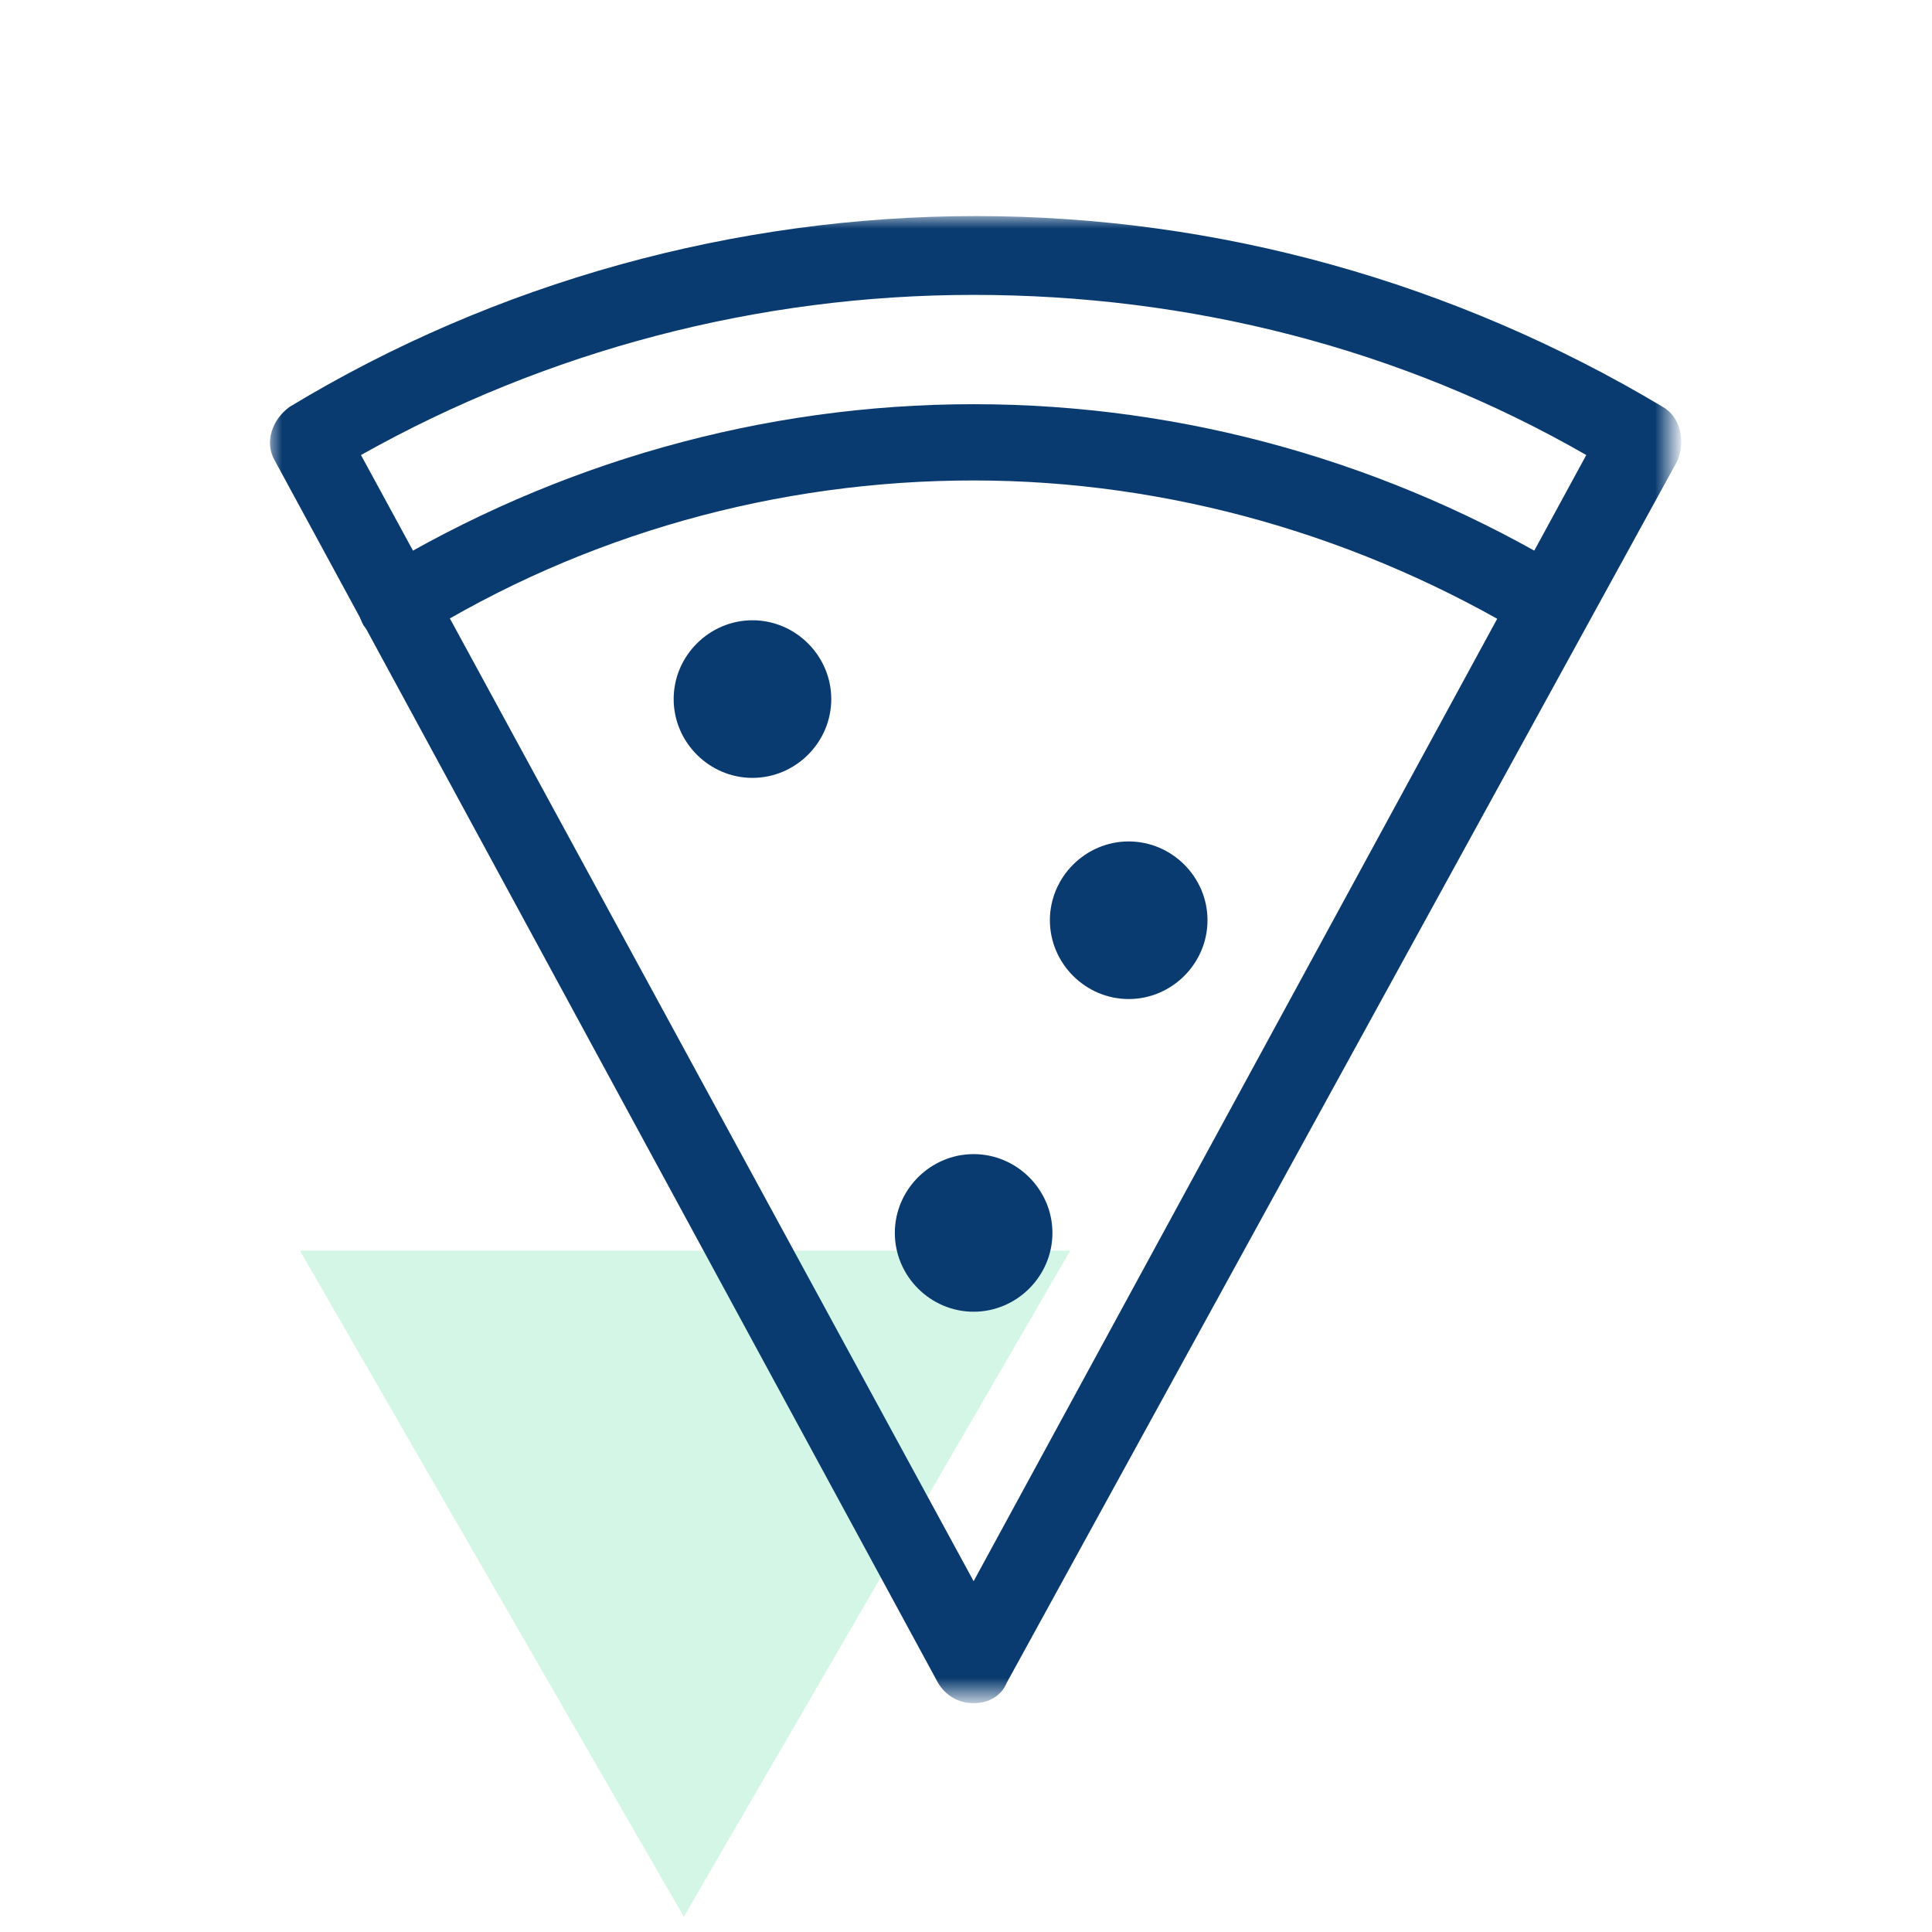 <?xml version="1.0" encoding="utf-8"?>
<!-- Generator: Adobe Illustrator 26.0.1, SVG Export Plug-In . SVG Version: 6.00 Build 0)  -->
<svg version="1.1" id="Layer_1" xmlns="http://www.w3.org/2000/svg" xmlns:xlink="http://www.w3.org/1999/xlink" x="0px" y="0px"
	 viewBox="0 0 76 76" style="enable-background:new 0 0 76 76;" xml:space="preserve">
<style type="text/css">
	.st0{clip-path:url(#SVGID_00000096781941712065107980000006203664837233826433_);}
	.st1{fill:#D3F6E6;}
	.st2{fill-rule:evenodd;clip-rule:evenodd;fill:#0A3B70;}
	.st3{fill:#FFFFFF;filter:url(#Adobe_OpacityMaskFilter);}
	.st4{mask:url(#mask0_662_5673_00000011729027178899732520000008274117305435303083_);}
</style>
<g>
	<defs>
		<rect id="SVGID_1_" width="76" height="76"/>
	</defs>
	<clipPath id="SVGID_00000104703895990504412300000018207405923179321009_">
		<use xlink:href="#SVGID_1_"  style="overflow:visible;"/>
	</clipPath>
	<g style="clip-path:url(#SVGID_00000104703895990504412300000018207405923179321009_);">
		<polygon class="st1" points="11.8,49.2 26.9,75.4 42.1,49.2 		"/>
		<path class="st2" d="M32.7,27.5c0,1.7-1.4,3.1-3.1,3.1c-1.7,0-3.1-1.4-3.1-3.1c0-1.7,1.4-3.1,3.1-3.1
			C31.3,24.4,32.7,25.8,32.7,27.5z"/>
		<path class="st2" d="M41.4,48.5c0,1.7-1.4,3.1-3.1,3.1c-1.7,0-3.1-1.4-3.1-3.1c0-1.7,1.4-3.1,3.1-3.1C40,45.4,41.4,46.8,41.4,48.5
			z"/>
		<path class="st2" d="M47.5,36.2c0,1.7-1.4,3.1-3.1,3.1c-1.7,0-3.1-1.4-3.1-3.1c0-1.7,1.4-3.1,3.1-3.1
			C46.1,33.1,47.5,34.5,47.5,36.2z"/>
		<path class="st2" d="M15.6,25.3c-0.5,0-1-0.3-1.3-0.7c-0.4-0.7-0.2-1.7,0.5-2.1c7.1-4.3,15.2-6.6,23.5-6.6
			c8.3,0,16.4,2.3,23.5,6.6c0.7,0.4,1,1.4,0.5,2.1c-0.4,0.7-1.4,1-2.1,0.5c-6.6-4-14.2-6.2-21.9-6.2c-7.7,0-15.3,2.1-21.9,6.2
			C16.1,25.2,15.9,25.3,15.6,25.3z"/>
		<defs>
			<filter id="Adobe_OpacityMaskFilter" filterUnits="userSpaceOnUse" x="10.6" y="8.5" width="55.4" height="58.5">
				<feColorMatrix  type="matrix" values="1 0 0 0 0  0 1 0 0 0  0 0 1 0 0  0 0 0 1 0"/>
			</filter>
		</defs>
		
			<mask maskUnits="userSpaceOnUse" x="10.6" y="8.5" width="55.4" height="58.5" id="mask0_662_5673_00000011729027178899732520000008274117305435303083_">
			<path class="st3" d="M10.6,8.5H66V67H10.6V8.5z"/>
		</mask>
		<g class="st4">
			<path class="st2" d="M14.2,17.9l24.1,44.3l24.1-44.3c-7.3-4.2-15.6-6.3-24.1-6.3C29.8,11.6,21.5,13.8,14.2,17.9z M38.3,67
				c-0.6,0-1.1-0.3-1.4-0.8L10.8,18.1c-0.4-0.7-0.1-1.6,0.6-2.1c8.1-4.9,17.5-7.5,27-7.5c9.5,0,18.8,2.6,27,7.5
				c0.7,0.4,0.9,1.3,0.6,2.1L39.6,66.2C39.4,66.7,38.9,67,38.3,67z"/>
		</g>
	</g>
</g>
</svg>
